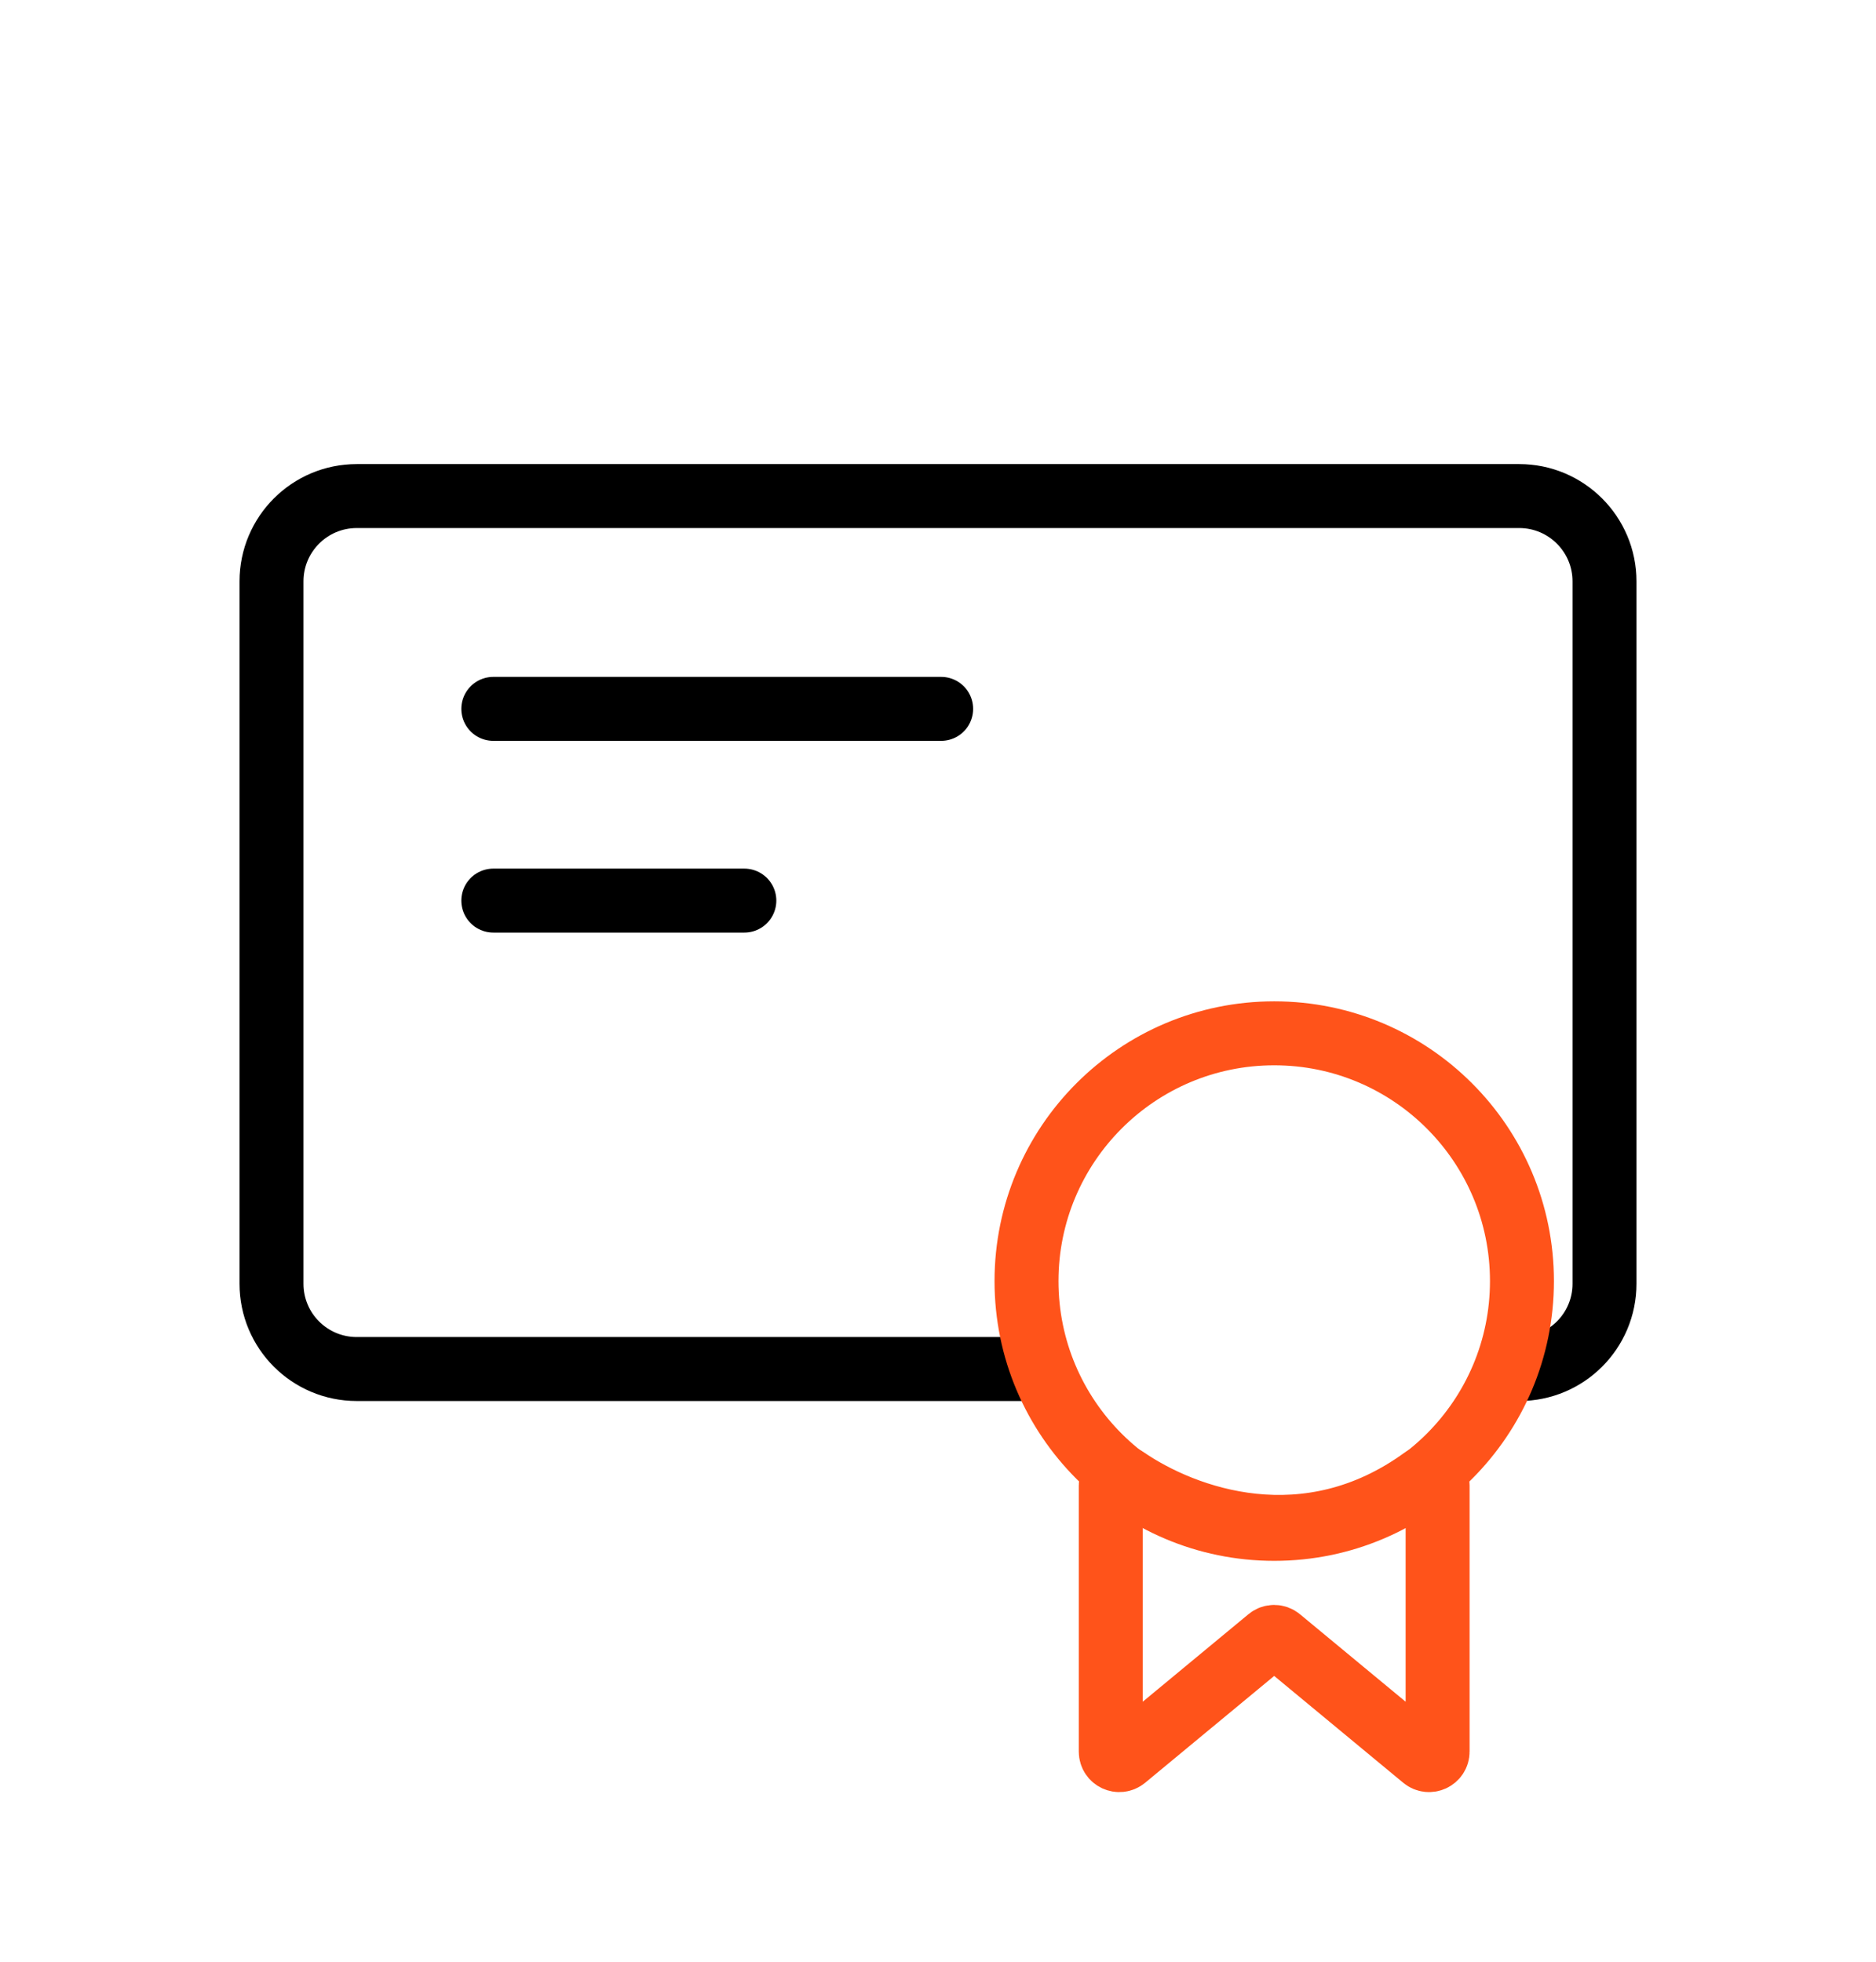 <svg width="22" height="23" viewBox="0 0 22 23" fill="none" xmlns="http://www.w3.org/2000/svg">
<path d="M12.216 16.051H4.184C3.631 16.051 3.184 15.604 3.184 15.051V6.816C3.184 6.264 3.631 5.816 4.184 5.816H17.816C18.368 5.816 18.816 6.264 18.816 6.816V15.051C18.816 15.604 18.368 16.051 17.816 16.051H17.642" stroke="black" stroke-width="0.75"/>
<path d="M13.026 20.536V17.417C13.026 17.332 13.125 17.284 13.195 17.332C13.896 17.815 15.327 18.326 16.691 17.335C16.759 17.285 16.859 17.332 16.859 17.417V20.536C16.859 20.621 16.76 20.667 16.695 20.613L15.006 19.215C14.969 19.184 14.915 19.184 14.879 19.215L13.19 20.613C13.124 20.667 13.026 20.621 13.026 20.536Z" stroke="#FF531A" stroke-width="0.75"/>
<circle cx="14.943" cy="15.02" r="2.905" stroke="#FF531A" stroke-width="0.75"/>
<line x1="5.785" y1="8.311" x2="11.037" y2="8.311" stroke="black" stroke-width="0.75" stroke-linecap="round"/>
<line x1="5.785" y1="10.559" x2="8.729" y2="10.559" stroke="black" stroke-width="0.75" stroke-linecap="round"/>
</svg>
